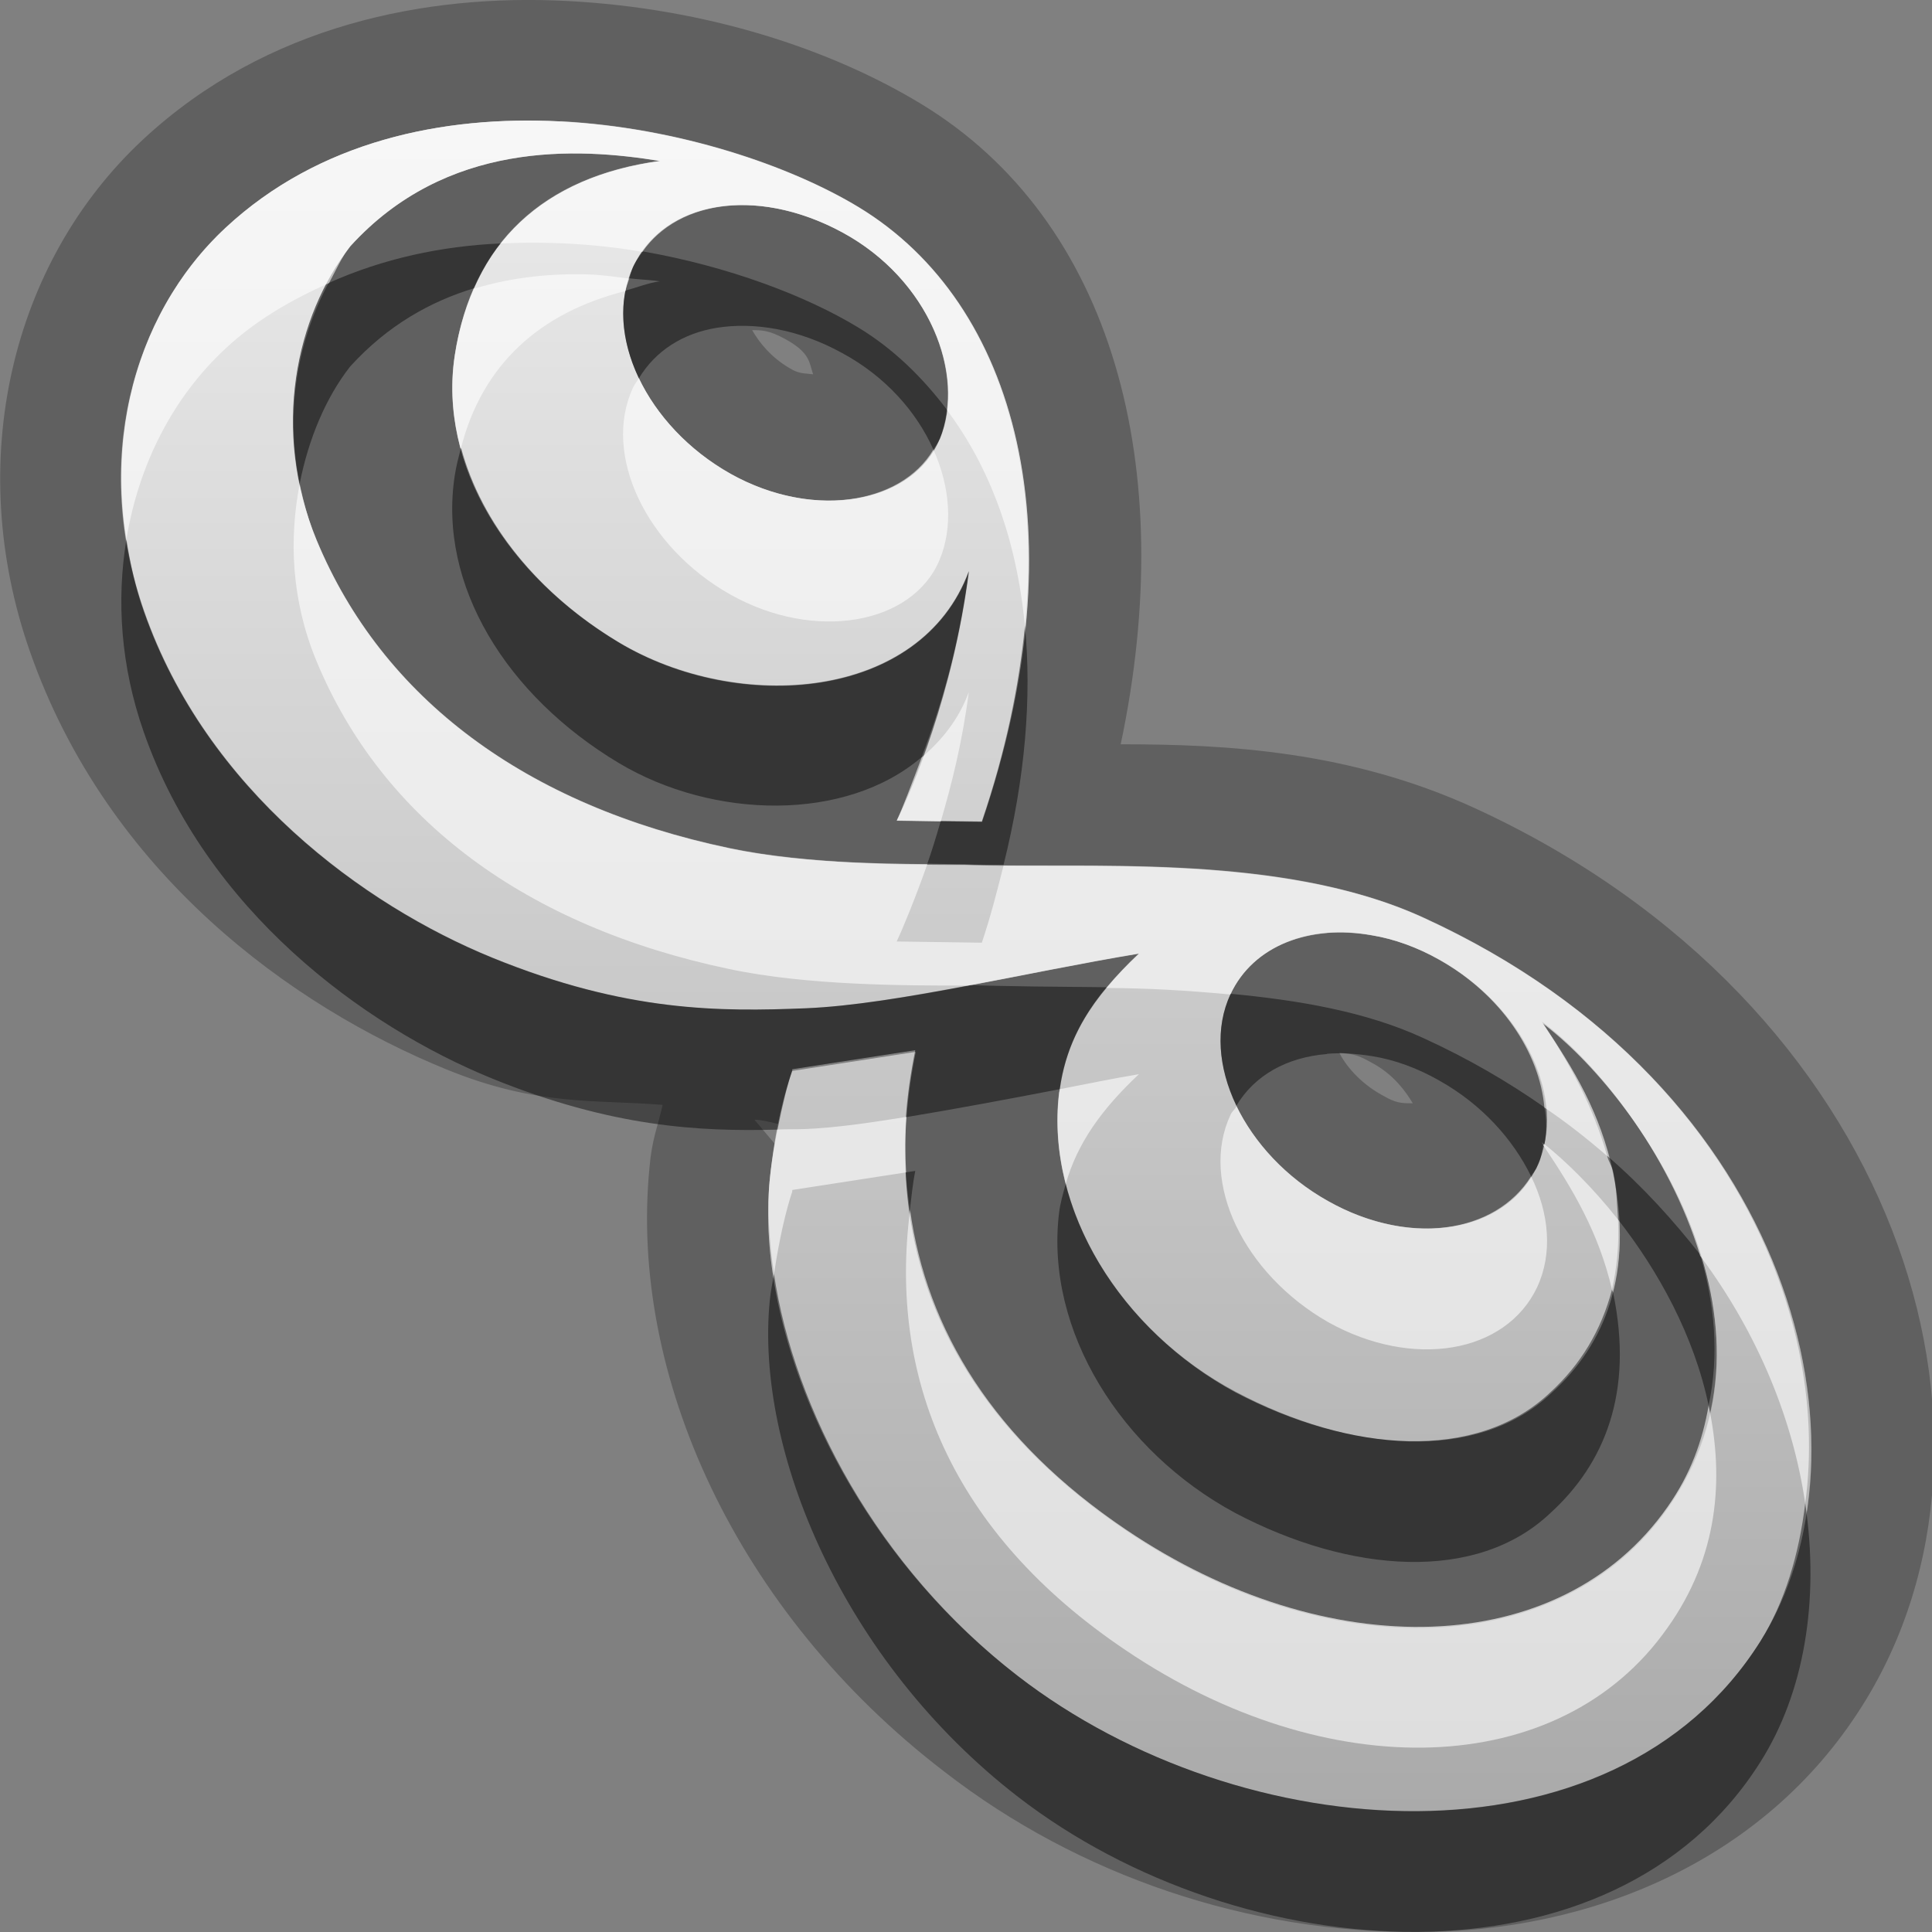 <?xml version="1.0" encoding="UTF-8"?>
<svg id="svg29" width="16" height="16" version="1.1" xmlns="http://www.w3.org/2000/svg" xmlns:cc="http://creativecommons.org/ns#" xmlns:dc="http://purl.org/dc/elements/1.1/" xmlns:rdf="http://www.w3.org/1999/02/22-rdf-syntax-ns#">
 <rect width="100%" height="100%" fill="#808080" stroke="none"/>
 <defs id="defs7">
  <linearGradient id="gr0" x1="8" x2="8" y1="1" y2="15" gradientUnits="userSpaceOnUse">
   <stop id="stop2" stop-color="#ebebeb" offset="0"/>
   <stop id="stop4" stop-color="#aaa" offset="1"/>
  </linearGradient>
 </defs>
 <path id="path9" d="m4.693 0.008c-1.158-0.06-2.485 0.196-3.507 1.146-1.097 1.019-1.486 2.677-0.938 4.242 0.645 1.842 2.172 2.94 3.451 3.461 0.75 0.306 1.221 0.247 1.789 0.293-0.04 0.177-0.09 0.288-0.109 0.518-0.17 1.722 0.718 3.682 2.439 5.002 1.12 0.87 2.532 1.34 3.932 1.33 1.4 0 2.85-0.57 3.67-1.87 1.41-2.23 0.32-5.818-3.21-7.439-1.03-0.471-2.05-0.528-2.929-0.527 0.484-2.287-0.06-4.337-1.652-5.303-0.747-0.453-1.775-0.793-2.934-0.853h-2e-3zm-0.052 0.994c0.976 0.051 1.902 0.368 2.468 0.711 1.315 0.798 1.837 2.694 1.022 5.09l-0.705-0.01c0.122-0.255 0.465-1.04 0.597-2.064-0.397 1.076-1.91 1.182-2.9 0.589-0.926-0.555-1.497-1.47-1.357-2.379 0.142-0.931 0.735-1.478 1.699-1.609-0.691-0.114-1.771-0.169-2.565 0.705-0.45 0.575-0.658 1.521-0.279 2.436 0.545 1.314 1.736 2.197 3.418 2.55 0.648 0.137 1.471 0.137 1.951 0.137 0.919 0.038 2.61-0.109 3.8 0.44 3.1 1.421 3.78 4.422 2.79 5.992-1.22 1.94-4.3 1.72-6.15 0.29-1.449-1.12-2.178-2.87-2.055-4.116 0.011-0.114 0.029-0.193 0.045-0.287l-0.172-0.204c0.055 0 0.126 0.018 0.199 0.036 0.038-0.186 0.079-0.341 0.114-0.444v-0.01l1.019-0.158c-0.306 1.493 0.174 2.913 1.748 3.973 1.662 1.12 3.592 1.08 4.482-0.19 1.08-1.53-0.24-3.423-1.04-4.019 0.26 0.389 0.48 0.748 0.59 1.244 0.17 0.825-0.07 1.415-0.52 1.825-0.61 0.58-1.66 0.5-2.61 0-0.947-0.51-1.574-1.51-1.46-2.475 0.053-0.454 0.275-0.796 0.662-1.159-0.938 0.155-2.02 0.424-2.758 0.454-0.71 0.029-1.488 0.034-2.598-0.418-1.069-0.436-2.369-1.392-2.885-2.868-0.428-1.224-0.111-2.445 0.676-3.177 0.771-0.717 1.797-0.932 2.774-0.881v-4e-3zm1.293 0.713c-0.311 0.051-0.564 0.22-0.692 0.496-0.256 0.552 0.107 1.319 0.807 1.713 0.701 0.393 1.509 0.247 1.732-0.287s-0.085-1.323-0.806-1.713c-0.361-0.199-0.731-0.259-1.041-0.209zm0.295 1.019c0.079 0 0.14 1e-3 0.269 0.071 0.216 0.117 0.202 0.199 0.236 0.295-0.07-0.01-0.114-1e-3 -0.195-0.051-0.154-0.09-0.252-0.213-0.31-0.315zm4.761 4.993v2e-3c-0.36 0.029-0.66 0.202-0.8 0.505-0.259 0.552 0.11 1.319 0.81 1.713 0.7 0.393 1.47 0.263 1.73-0.285 0.25-0.554-0.11-1.319-0.81-1.713-0.18-0.103-0.37-0.173-0.56-0.203-0.13-0.02-0.25-0.029-0.37-0.019zm0.1 0.988 0.05 8e-3c0.1 0.01 0.15 0.039 0.24 0.089 0.16 0.09 0.26 0.223 0.32 0.325-0.1 0-0.14-1e-3 -0.26-0.071-0.18-0.1-0.3-0.247-0.35-0.351z" opacity=".25"/>
 <path id="base" d="m6.561 8.869c-0.063 0.176-0.142 0.469-0.186 0.899-0.123 1.242 0.605 2.995 2.054 4.112 1.856 1.431 4.93 1.651 6.149-0.286 0.989-1.573 0.314-4.571-2.784-5.992-1.196-0.549-2.883-0.401-3.801-0.439-0.48 0-1.304-0.003-1.951-0.138-1.682-0.353-2.873-1.237-3.419-2.551-0.379-0.915-0.171-1.859 0.279-2.435 0.794-0.873 1.874-0.819 2.565-0.706-0.963 0.131-1.558 0.678-1.7 1.609-0.139 0.908 0.433 1.825 1.359 2.38 0.99 0.593 2.502 0.485 2.899-0.591-0.132 1.024-0.474 1.81-0.597 2.064l0.705 0.012c0.815-2.396 0.293-4.294-1.021-5.091-1.134-0.687-3.701-1.264-5.242 0.169-0.787 0.732-1.104 1.954-0.675 3.179 0.516 1.476 1.815 2.431 2.884 2.867 1.11 0.452 1.887 0.447 2.597 0.419 0.737-0.03 1.819-0.297 2.758-0.452-0.387 0.363-0.608 0.703-0.662 1.157-0.114 0.962 0.513 1.968 1.462 2.471 0.949 0.504 2.003 0.588 2.612 0.013 0.452-0.406 0.683-0.999 0.513-1.822-0.104-0.496-0.321-0.857-0.586-1.246 7e-4 5.058e-4 7e-4 0.001 1e-3 0.003 0.797 0.596 2.114 2.489 1.038 4.018-0.888 1.264-2.821 1.309-4.481 0.188-1.575-1.062-2.054-2.476-1.747-3.969l-1.021 0.158zm1.221-5.232c-0.223 0.534-1.031 0.679-1.732 0.286-0.7-0.394-1.063-1.16-0.807-1.712 0.255-0.551 1.01-0.677 1.732-0.287 0.721 0.39 1.03 1.179 0.808 1.714zm4.947 6.024c-0.255 0.551-1.031 0.68-1.732 0.286-0.701-0.394-1.063-1.161-0.807-1.712 0.188-0.405 0.657-0.583 1.172-0.49h4.76e-4c0.184 0.032 0.374 0.1 0.56 0.203 0.701 0.394 1.064 1.159 0.807 1.712z" fill="url(#gr0)"/>
 <path id="path17" d="m4.145 2.016c-0.49 0.022-0.973 0.125-1.424 0.328-0.247 0.459-0.366 1.044-0.239 1.66 0.074-0.372 0.216-0.711 0.418-0.969 0.312-0.343 0.667-0.539 1.026-0.648 0.06-0.136 0.132-0.261 0.219-0.371zm1.179 0.066c-0.029 0.041-0.06 0.081-0.082 0.129-0.014 0.03-0.019 0.063-0.029 0.094 0.083 0.01 0.177 0.013 0.252 0.025-0.105 0.014-0.189 0.052-0.285 0.076-0.047 0.232-4e-3 0.485 0.111 0.727 0.137-0.228 0.364-0.372 0.643-0.418 0.31-0.05 0.68 0.01 1.041 0.209 0.359 0.194 0.616 0.487 0.755 0.799 0.018-0.029 0.038-0.055 0.051-0.086 0.032-0.077 0.05-0.159 0.061-0.244-0.206-0.272-0.446-0.506-0.733-0.68-0.431-0.262-1.072-0.506-1.785-0.631zm-1.506 1.625c-0.019 0.076-0.04 0.151-0.052 0.232-0.14 0.909 0.431 1.824 1.357 2.379 0.783 0.469 1.883 0.49 2.51-0.048 0.145-0.384 0.305-0.878 0.39-1.541-0.397 1.076-1.91 1.182-2.9 0.589-0.662-0.397-1.136-0.98-1.305-1.611zm-2.771 0.76c-0.083 0.503-0.048 1.049 0.144 1.597 0.516 1.476 1.816 2.432 2.885 2.868 0.992 0.403 1.714 0.44 2.363 0.423 0.041-0.206 0.084-0.38 0.122-0.49v-0.01l1.019-0.158c-0.038 0.187-0.065 0.371-0.078 0.555 0.407-0.067 0.838-0.148 1.275-0.232 0.045-0.32 0.172-0.587 0.387-0.844-0.403-4e-3 -0.833-7e-3 -1.127-0.018-0.501 0.095-0.979 0.176-1.363 0.192-0.71 0.029-1.488 0.034-2.598-0.418-1.069-0.436-2.369-1.392-2.885-2.868-0.07-0.2-0.113-0.399-0.144-0.597zm7.441 0.715c-0.049 0.507-0.162 1.048-0.357 1.621l-0.34-4e-3c-0.04 0.137-0.071 0.239-0.111 0.353 0.099 1e-3 0.229 6e-3 0.31 6e-3 0.082 4e-3 0.227 3e-3 0.321 4e-3 0.18-0.721 0.234-1.387 0.177-1.98zm1.702 3.048v4e-3c-0.13 0.278-0.1 0.61 0.05 0.922 0.15-0.252 0.42-0.401 0.75-0.427v-2e-3c0.12-0.01 0.24-1e-3 0.37 0.019 0.19 0.03 0.38 0.1 0.56 0.203 0.35 0.196 0.61 0.485 0.76 0.793 0.01-0.027 0.04-0.05 0.05-0.08 0.03-0.057 0.04-0.117 0.05-0.178 0-7e-3 -0.01-0.015-0.01-0.023 0.01 4e-3 0.01 0.011 0.02 0.016 0.02-0.099 0.02-0.203 0-0.307-0.3-0.21-0.63-0.403-1-0.572-0.48-0.222-1.04-0.315-1.6-0.368zm3.12 1.342c0.01 0.048 0.04 0.083 0.05 0.133 0.03 0.141 0.03 0.265 0.04 0.395 0.33 0.42 0.63 0.96 0.75 1.54 0.09-0.42 0.05-0.84-0.07-1.25-0.22-0.28-0.47-0.559-0.77-0.818zm-5.73 0.125-0.078 0.012c5e-3 0.103 0.019 0.205 0.033 0.311 0.014-0.111 0.023-0.216 0.045-0.323zm1.246 0.108c-0.022 0.079-0.046 0.159-0.056 0.245-0.114 0.97 0.513 1.97 1.46 2.48 0.95 0.5 2 0.58 2.61 0 0.45-0.41 0.69-1 0.52-1.82 0-0.01-0.01-0.02-0.01-0.03-0.09 0.34-0.26 0.62-0.51 0.85-0.61 0.58-1.66 0.5-2.61 0-0.7-0.38-1.224-1.02-1.404-1.725zm-2.416 0.745c-0.011 0.07-0.026 0.13-0.035 0.22-0.123 1.24 0.606 2.99 2.055 4.11 1.85 1.43 4.93 1.65 6.15-0.29 0.36-0.57 0.49-1.33 0.37-2.14-0.05 0.42-0.17 0.82-0.37 1.14-1.22 1.94-4.3 1.72-6.15 0.29-1.165-0.9-1.854-2.21-2.02-3.33z" opacity=".45"/>
 <path id="path24" d="m4.641 1.006c-0.977-0.051-2.003 0.164-2.774 0.881-0.658 0.612-0.98 1.566-0.82 2.578 0.102-0.62 0.386-1.175 0.82-1.578 0.259-0.241 0.553-0.407 0.858-0.543 0.056-0.104 0.106-0.217 0.175-0.305 0.794-0.874 1.874-0.819 2.565-0.705-0.579 0.079-1.022 0.309-1.317 0.682 0.398-0.018 0.795 4e-3 1.172 0.07 0.307-0.44 0.993-0.52 1.655-0.162 0.619 0.335 0.931 0.963 0.867 1.472 0.355 0.471 0.579 1.076 0.646 1.79 0.158-1.616-0.378-2.862-1.379-3.469-0.566-0.343-1.492-0.66-2.468-0.711zm0.244 1.267c-0.302-0.01-0.632 0.018-0.959 0.118-0.074 0.166-0.129 0.349-0.16 0.552-0.04 0.261-0.018 0.521 0.05 0.774 0.176-0.697 0.653-1.128 1.364-1.307 7e-3 -0.035 0.02-0.069 0.031-0.103-0.108-0.013-0.208-0.029-0.326-0.034zm0.406 0.86c-0.016 0.026-0.036 0.049-0.049 0.078-0.256 0.552 0.107 1.319 0.807 1.713 0.701 0.393 1.509 0.247 1.732-0.287 0.112-0.268 0.09-0.6-0.051-0.914-0.272 0.459-1.021 0.571-1.681 0.201-0.348-0.196-0.611-0.484-0.758-0.791zm-2.809 0.875c-0.089 0.455-0.07 0.962 0.139 1.467 0.545 1.314 1.736 2.197 3.418 2.55 0.648 0.138 1.471 0.137 1.951 0.137h0.026c0.468-0.088 0.959-0.19 1.416-0.266-0.102 0.096-0.191 0.191-0.27 0.286 0.349 2e-3 0.652 0.019 1.028 0.054v-2e-3c0.19-0.405 0.66-0.581 1.17-0.488 0.19 0.03 0.38 0.1 0.56 0.203 0.51 0.286 0.83 0.768 0.87 1.223 0.19 0.128 0.36 0.263 0.52 0.402-0.12-0.424-0.31-0.762-0.54-1.113 0.45 0.334 1.05 1.08 1.31 1.939 0.49 0.66 0.77 1.37 0.87 2.05 0.22-1.61-0.7-3.721-3.16-4.848-1.08-0.501-2.526-0.423-3.479-0.434-0.053 0.21-0.106 0.419-0.18 0.639l-0.705-0.01c0.052-0.11 0.154-0.358 0.254-0.641-0.483-3e-3 -1.103-0.016-1.641-0.131-1.682-0.353-2.873-1.236-3.418-2.55-0.064-0.156-0.106-0.312-0.139-0.467zm5.541 1.724c-0.083 0.226-0.224 0.399-0.39 0.541-0.079 0.209-0.164 0.434-0.207 0.524l0.365 6e-3c0.092-0.313 0.18-0.665 0.232-1.071zm1.409 3.164c-0.211 0.035-0.435 0.081-0.655 0.124-1e-3 0.012-6e-3 0.022-7e-3 0.035-0.03 0.251-7e-3 0.503 0.056 0.75 0.095-0.334 0.293-0.615 0.606-0.909zm0.808 0.264c-0.01 0.027-0.04 0.045-0.05 0.074-0.258 0.552 0.11 1.316 0.81 1.716 0.7 0.39 1.47 0.26 1.73-0.29 0.13-0.28 0.1-0.61-0.05-0.918-0.3 0.478-1.02 0.578-1.68 0.205-0.35-0.194-0.61-0.481-0.76-0.787zm-2.736 0.09c-0.301 0.049-0.587 0.09-0.83 0.1-0.076 3e-3 -0.157 1e-3 -0.235 4e-3 -0.024 0.124-0.048 0.25-0.064 0.414-0.024 0.242-5e-3 0.512 0.035 0.782 0.045-0.3 0.103-0.54 0.151-0.681v-0.014l0.943-0.146c-8e-3 -0.152-0.011-0.304 0-0.459zm5.286 0.225c-0.01 3e-3 -0.01 6e-3 -0.01 9e-3 0.25 0.371 0.46 0.726 0.57 1.196 0.04-0.18 0.06-0.37 0.05-0.58-0.21-0.266-0.43-0.481-0.61-0.625zm-5.253 0.545c-0.178 1.37 0.33 2.67 1.791 3.65 1.662 1.12 3.592 1.08 4.482-0.19 0.42-0.59 0.47-1.23 0.34-1.84-0.05 0.29-0.15 0.57-0.34 0.84-0.89 1.27-2.82 1.31-4.482 0.19-1.1-0.74-1.655-1.66-1.791-2.65z" fill="#fff" opacity=".6"/>
</svg>

